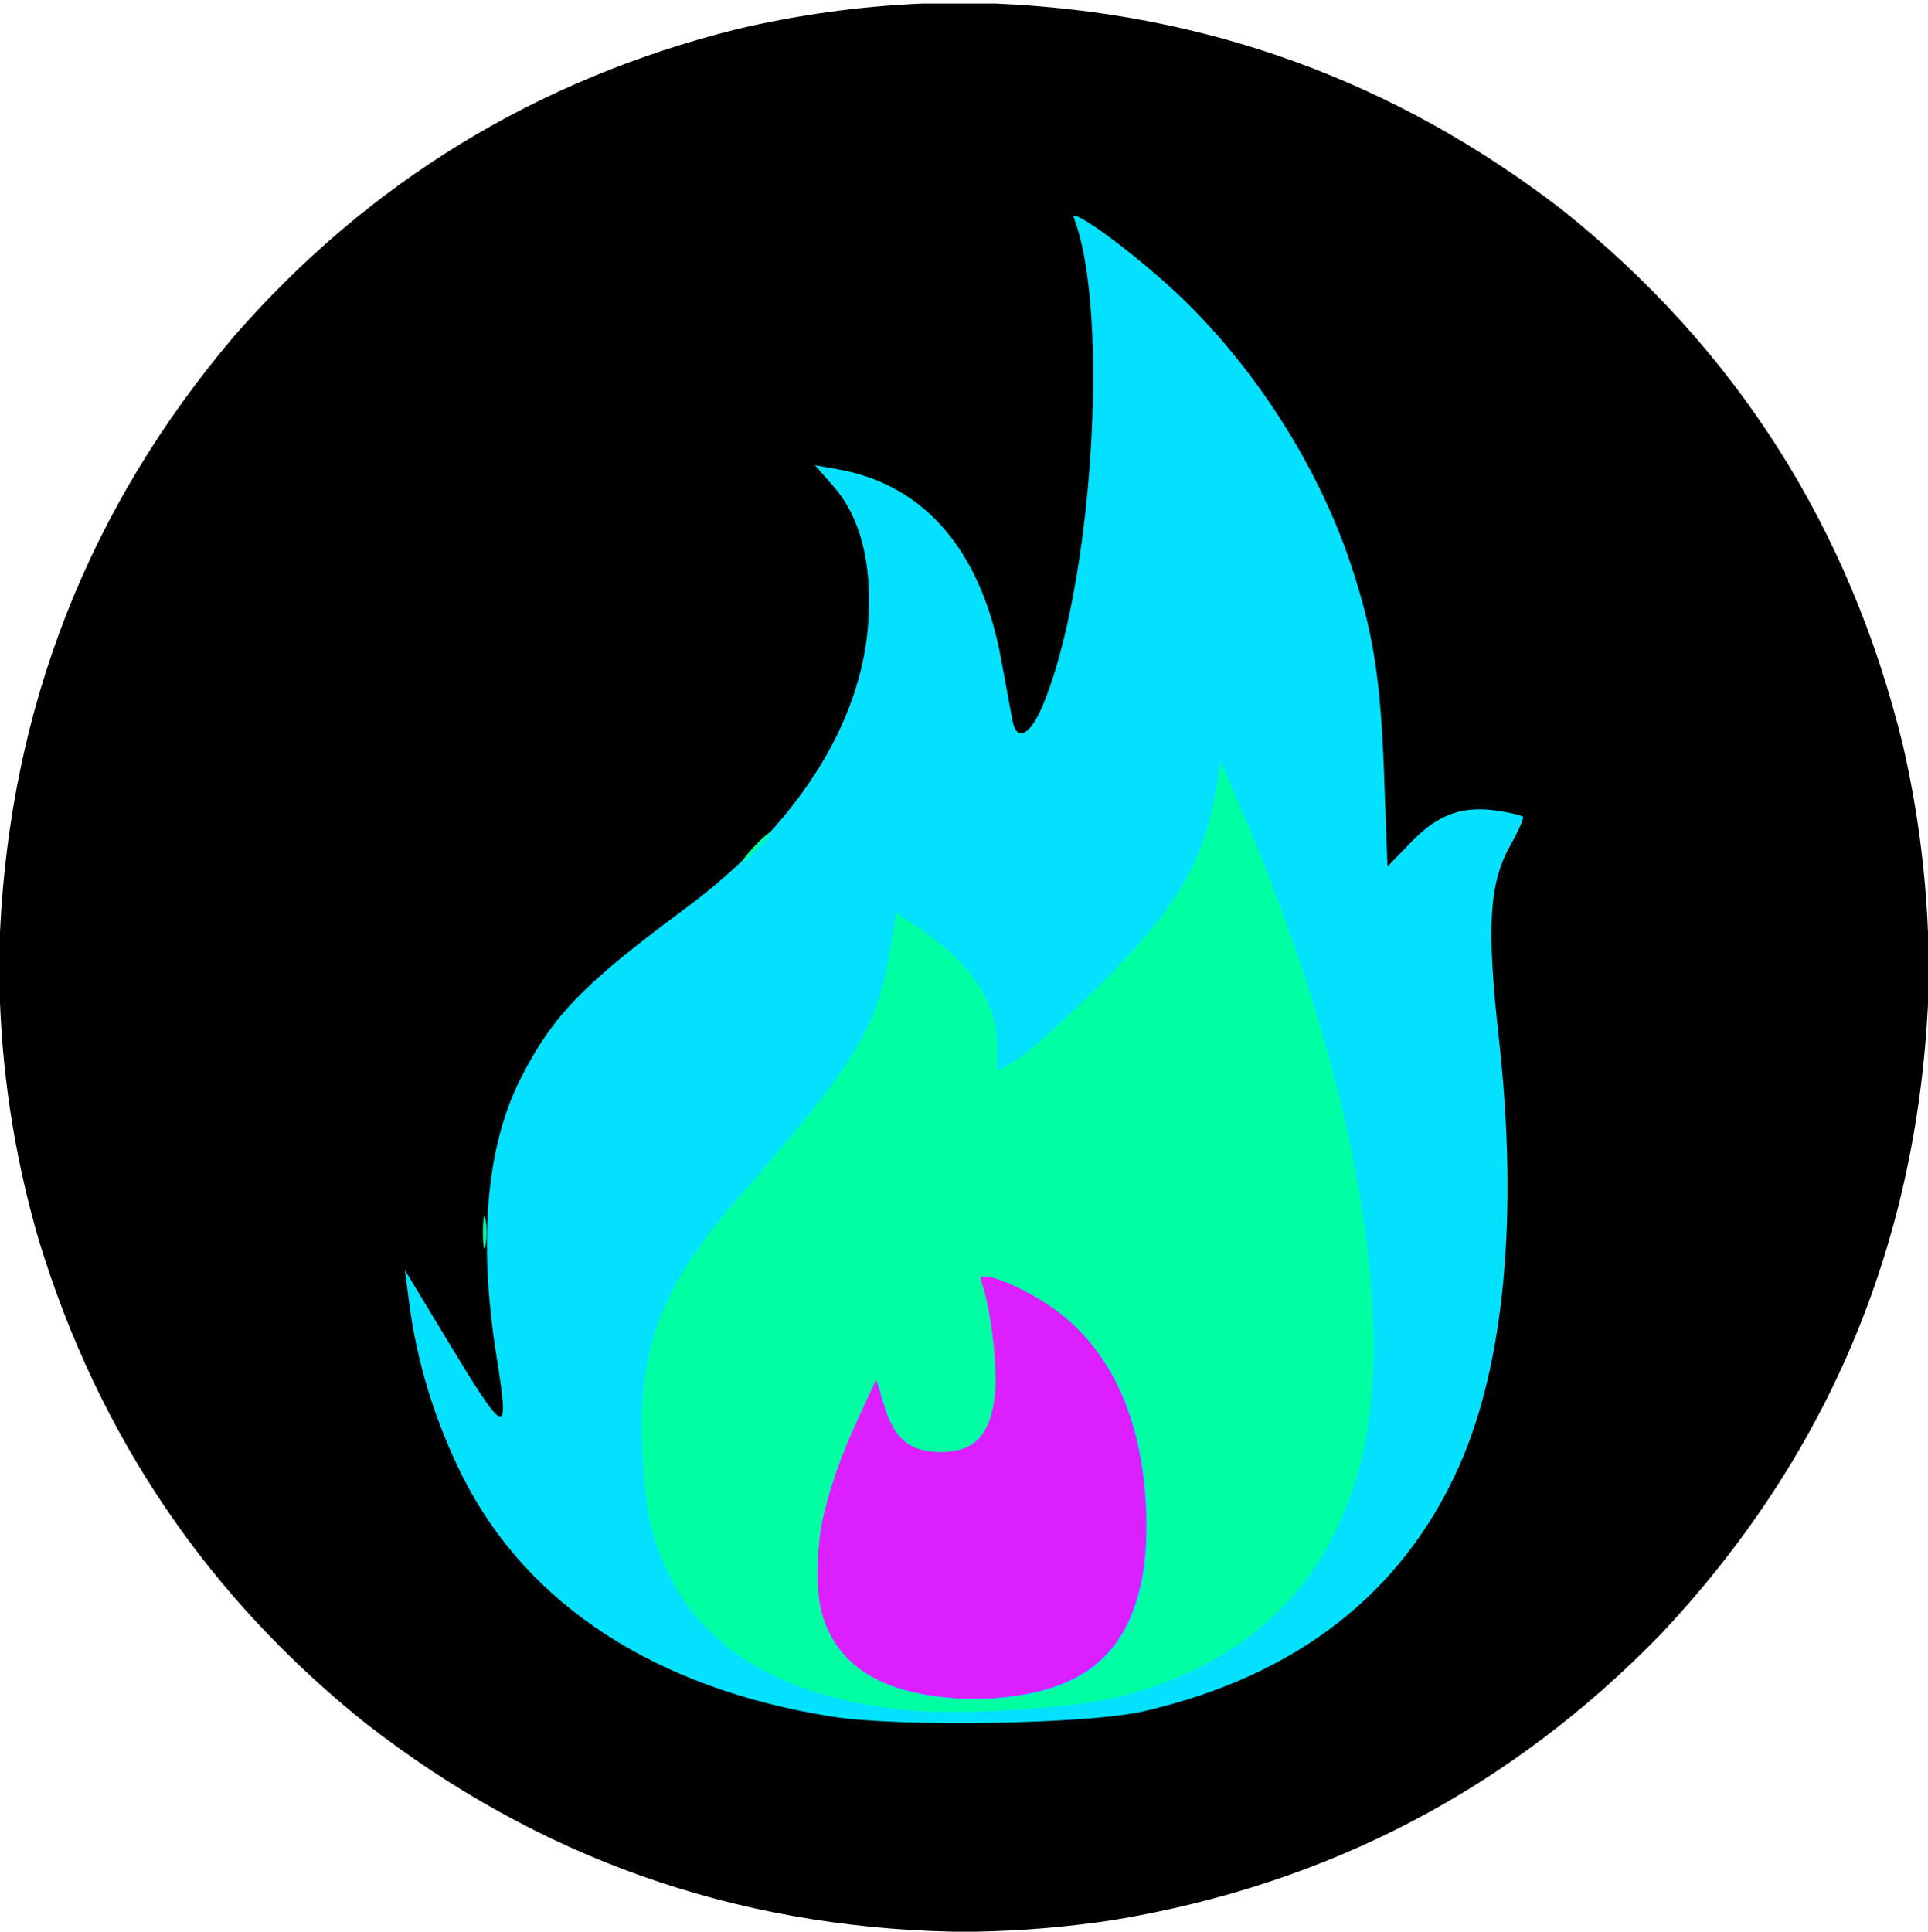 <svg width="500" height="501" viewBox="0 0 500 501" fill="none" xmlns="http://www.w3.org/2000/svg">
<path opacity="0.998" fill-rule="evenodd" clip-rule="evenodd" d="M239.367 0.917C245.577 0.917 251.785 0.917 257.995 0.917C312.799 3.204 361.816 21.016 405.044 54.353C450.207 90.404 479.688 136.681 493.488 193.187C497.164 209.196 499.335 225.384 500 241.75C500 247.972 500 254.193 500 260.415C496.834 323.499 473.783 377.898 430.844 423.613C391.857 463.838 344.571 488.587 288.987 497.862C277.105 499.675 265.181 500.694 253.214 500.917C251.182 500.917 249.147 500.917 247.115 500.917C190.318 499.688 139.598 481.712 94.956 446.986C53.878 414.115 25.605 372.407 10.139 321.862C4.217 301.666 0.838 281.073 0 260.085C0 253.919 0 247.751 0 241.585C2.812 183.017 23.061 131.535 60.748 87.141C95.733 47.123 139.116 20.611 190.9 7.607C206.867 3.832 223.023 1.602 239.367 0.917Z" fill="black"/>
<path d="M215.811 445.154C170.106 437.921 136.579 416.104 119.896 382.742C112.764 368.479 108.099 353.255 106.073 337.631L105 329.361L114.993 345.901C131.56 373.323 132.236 373.598 128.721 351.487C123.993 321.748 126.115 297.276 134.932 279.847C143.223 263.459 151.094 255.299 177.384 235.843C206.56 214.25 223.545 187.647 225.212 160.935C226.152 145.86 223.068 134.004 216.16 126.136L211.327 120.631L217.328 121.697C239.822 125.693 254.532 142.871 259.673 171.147C260.909 177.943 262.215 185.027 262.577 186.887C263.653 192.428 267.114 190.752 270.337 183.128C283.317 152.429 287.928 81.095 278.518 56.572C277.167 53.051 295.327 66.501 306.567 77.345C325.946 96.042 342.04 121.419 350.325 146.344C356.098 163.715 358.025 175.803 358.93 200.344L359.829 224.703L366.237 218.108C373.168 210.978 379.563 208.791 389.004 210.323C391.955 210.802 394.634 211.458 394.957 211.781C395.28 212.104 393.761 215.558 391.582 219.457C386.166 229.148 385.521 240.467 388.736 269.437C393.785 314.935 390.183 353.72 378.461 380.099C363.74 413.227 336.091 434.695 296.417 443.802C282.041 447.102 233.286 447.92 215.811 445.154Z" fill="#03E1FF"/>
<path d="M235.358 443.497C197.423 439.689 175.077 423.126 168.368 393.842C167.443 389.804 166.582 379.734 166.455 371.464C166.091 347.874 172.6 332.207 191.969 310.051C221.469 276.307 227.41 266.655 230.701 247.121L232.452 236.728L238.416 240.719C251.866 249.718 258.665 260.067 258.665 271.538V277.654L263.508 274.938C266.172 273.443 275.848 264.778 285.011 255.681C303.887 236.939 311.707 224.275 314.821 207.404L316.64 197.546L323.247 213.08C351.445 279.387 362.634 343.28 352.562 380.486C344.197 411.389 323.569 431.215 290.783 439.864C279.138 442.936 249.271 444.893 235.358 443.497ZM277.987 435.847C292.514 428.891 298.928 413.241 297.288 388.756C295.815 366.762 287.824 350.016 273.954 339.859C265.666 333.789 253.388 328.953 254.656 332.258C256.98 338.316 258.958 353.637 258.354 360.916C257.437 371.968 253.203 376.727 244.285 376.727C236.231 376.727 232.159 373.407 229.53 364.697L227.487 357.931L222.948 367.705C215.785 383.133 213.245 391.712 212.435 403.211C211.25 420.048 215.695 429.55 227.606 435.643C240.63 442.306 264.298 442.402 277.987 435.847ZM125.248 319.587C125.248 315.865 125.541 314.343 125.899 316.204C126.258 318.065 126.258 321.11 125.899 322.97C125.541 324.831 125.248 323.308 125.248 319.587ZM195.511 219.592C197.453 217.525 199.381 215.833 199.794 215.833C200.208 215.833 198.957 217.525 197.015 219.592C195.072 221.66 193.145 223.352 192.731 223.352C192.317 223.352 193.569 221.66 195.511 219.592Z" fill="#00FFA3"/>
<path d="M213.079 418.141C214.85 424.534 218.396 429.623 223.694 433.319C224.826 434.077 226.046 434.788 227.356 435.458C240.38 442.121 264.048 442.217 277.737 435.662C279.553 434.793 281.242 433.787 282.804 432.646C293.741 424.656 298.473 409.996 297.038 388.572C296.946 387.197 296.828 385.843 296.685 384.509C294.543 364.51 286.707 349.197 273.704 339.674C272.668 338.915 271.569 338.176 270.443 337.469C262.558 332.522 253.296 329.181 254.406 332.073C256.73 338.131 258.707 353.453 258.104 360.731C257.187 371.784 252.953 376.542 244.035 376.542C235.981 376.542 231.909 373.222 229.279 364.513L227.236 357.746L222.698 367.52C217.875 377.908 214.656 387.301 213.023 395.623C212.635 398.017 212.366 400.449 212.185 403.026C211.771 408.902 212.044 413.885 213.079 418.141Z" fill="#DC1FFF"/>
</svg>
